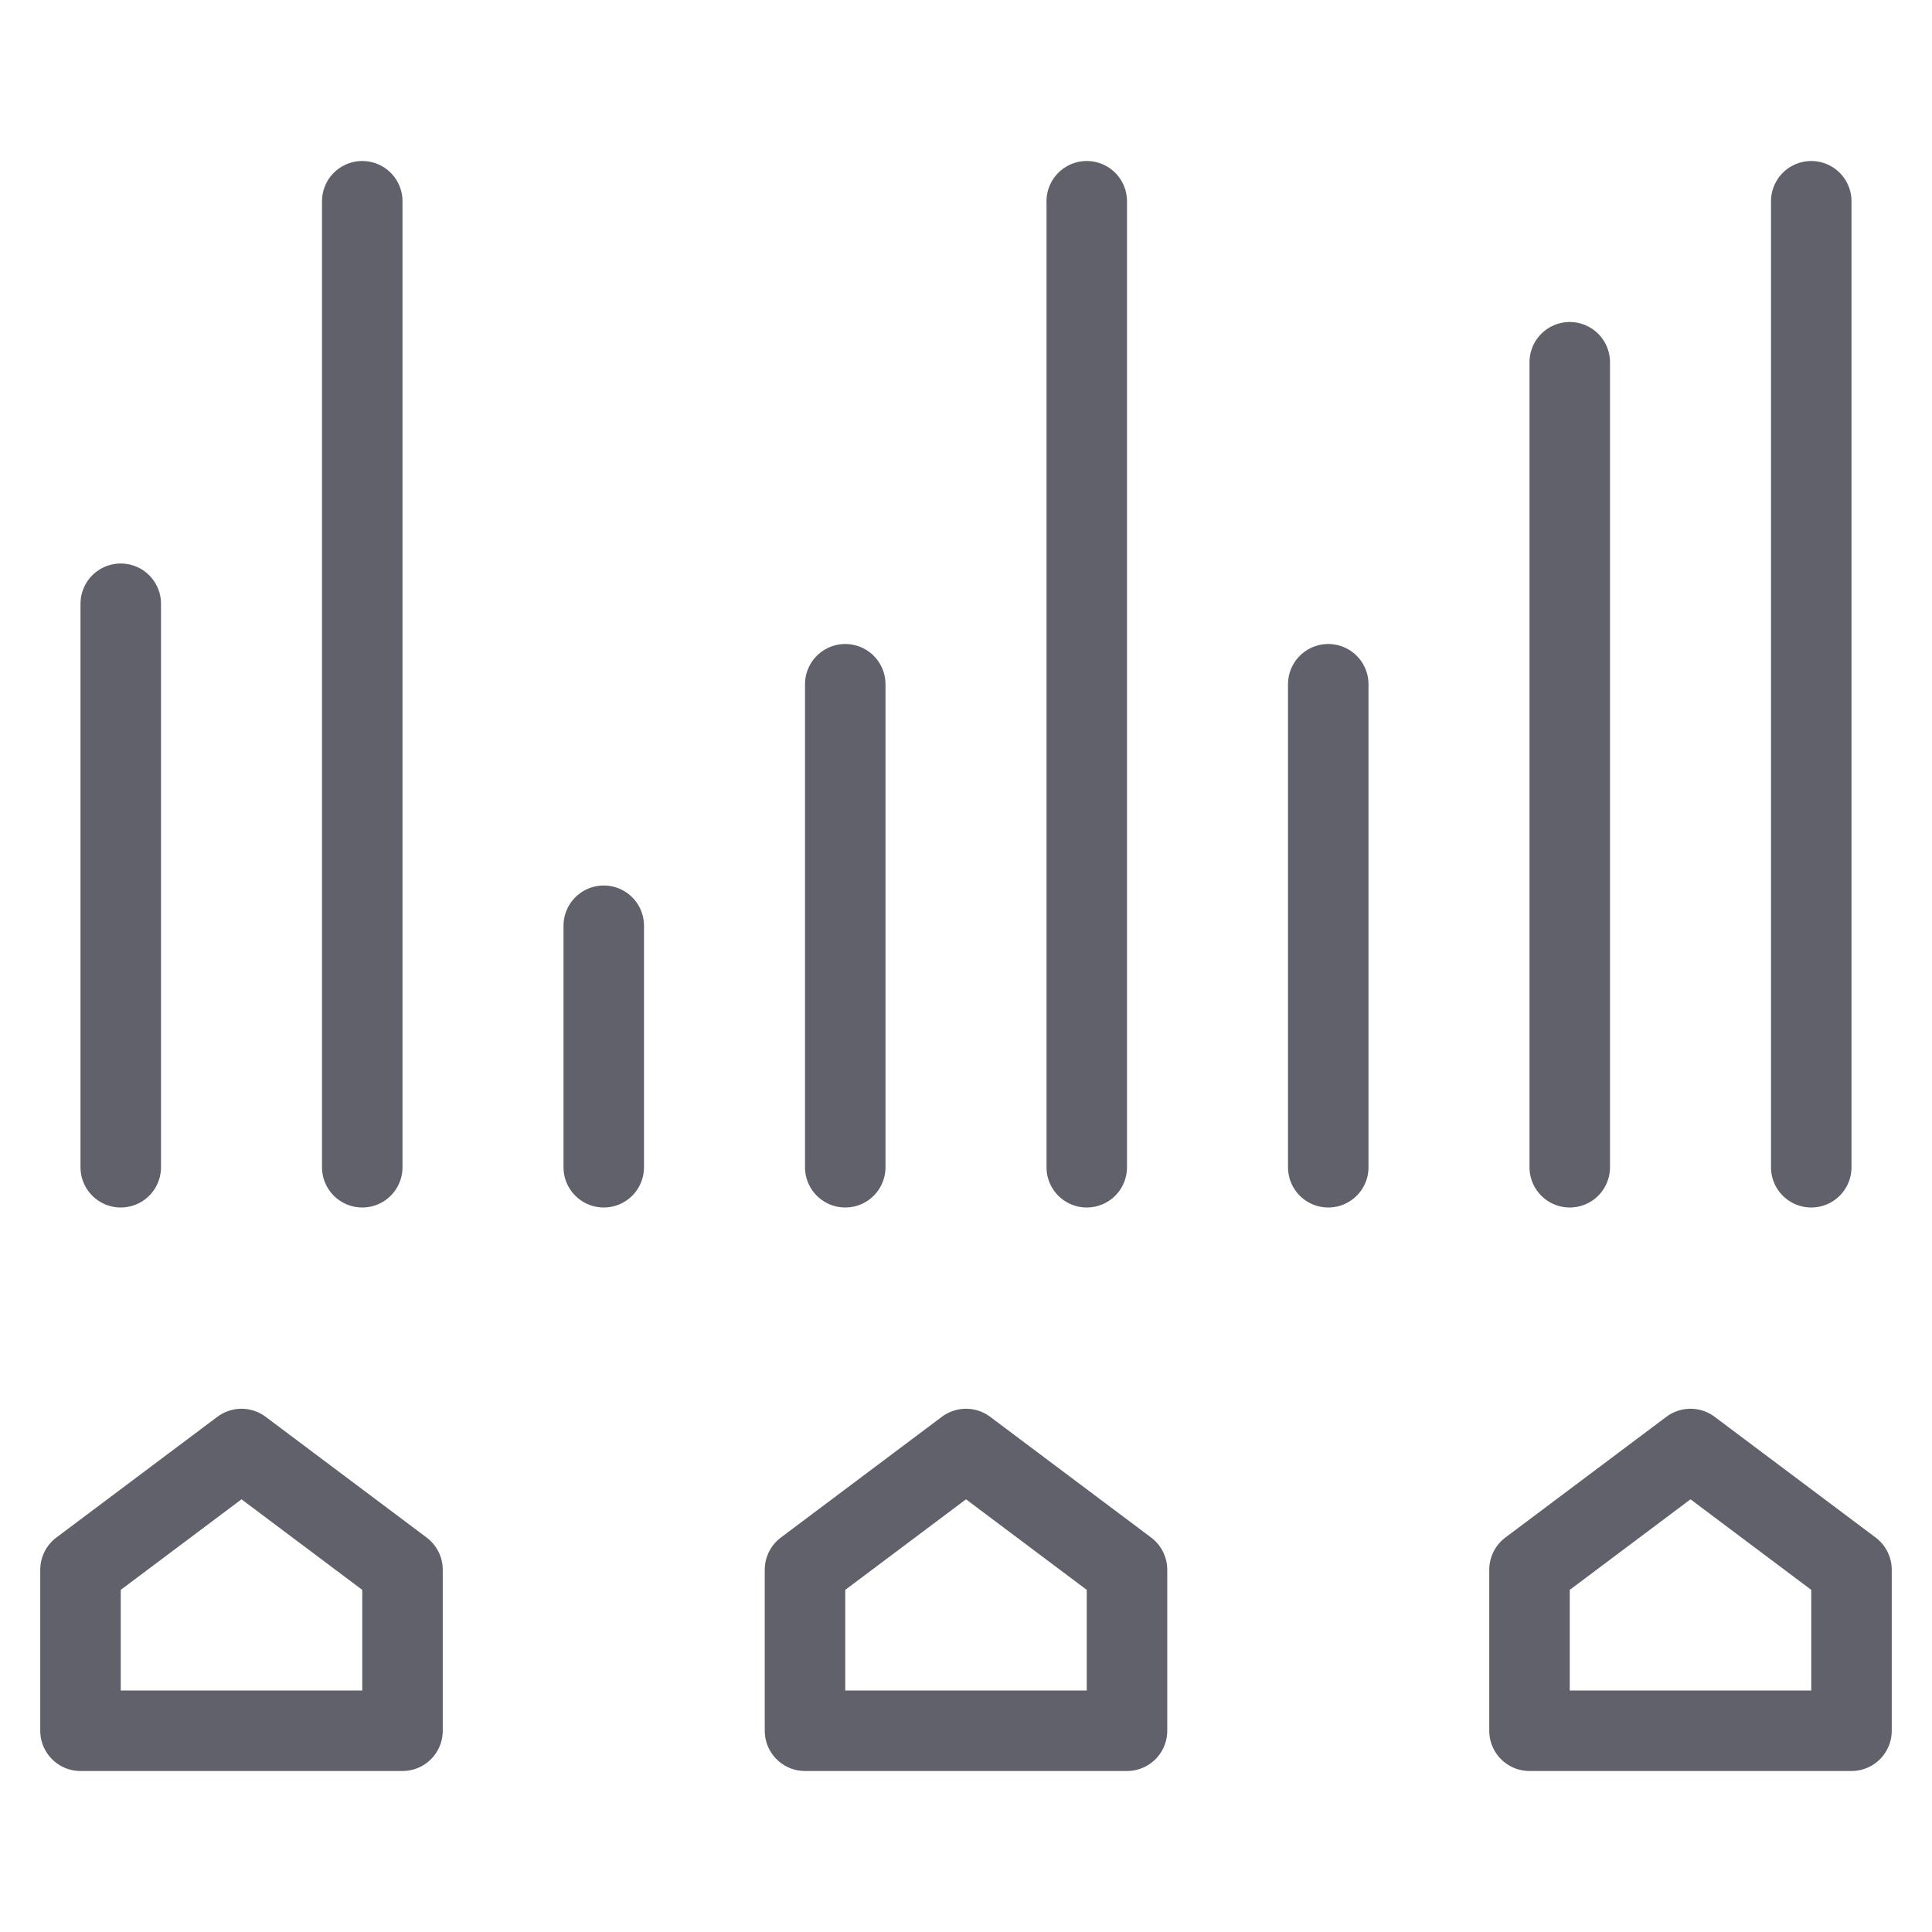<svg xmlns="http://www.w3.org/2000/svg" height="48" width="48" viewBox="0 0 48 48"><title>edit levels 3</title><g stroke-linecap="round" fill="#61616b" stroke-linejoin="round" class="nc-icon-wrapper"><polygon points="2 43 2 39 6 36 10 39 10 43 2 43" fill="none" stroke="#61616b" stroke-width="2"></polygon><polygon points="20 43 20 39 24 36 28 39 28 43 20 43" fill="none" stroke="#61616b" stroke-width="2"></polygon><polygon points="38 43 38 39 42 36 46 39 46 43 38 43" fill="none" stroke="#61616b" stroke-width="2"></polygon><line x1="15" y1="29" x2="15" y2="23" fill="none" stroke="#61616b" stroke-width="2" data-color="color-2"></line><line x1="3" y1="29" x2="3" y2="15" fill="none" stroke="#61616b" stroke-width="2" data-color="color-2"></line><line x1="21" y1="29" x2="21" y2="17" fill="none" stroke="#61616b" stroke-width="2"></line><line x1="9" y1="29" x2="9" y2="5" fill="none" stroke="#61616b" stroke-width="2"></line><line x1="27" y1="29" x2="27" y2="5" fill="none" stroke="#61616b" stroke-width="2" data-color="color-2"></line><line x1="39" y1="29" x2="39" y2="9" fill="none" stroke="#61616b" stroke-width="2" data-color="color-2"></line><line x1="45" y1="29" x2="45" y2="5" fill="none" stroke="#61616b" stroke-width="2"></line><line x1="33" y1="29" x2="33" y2="17" fill="none" stroke="#61616b" stroke-width="2"></line></g></svg>